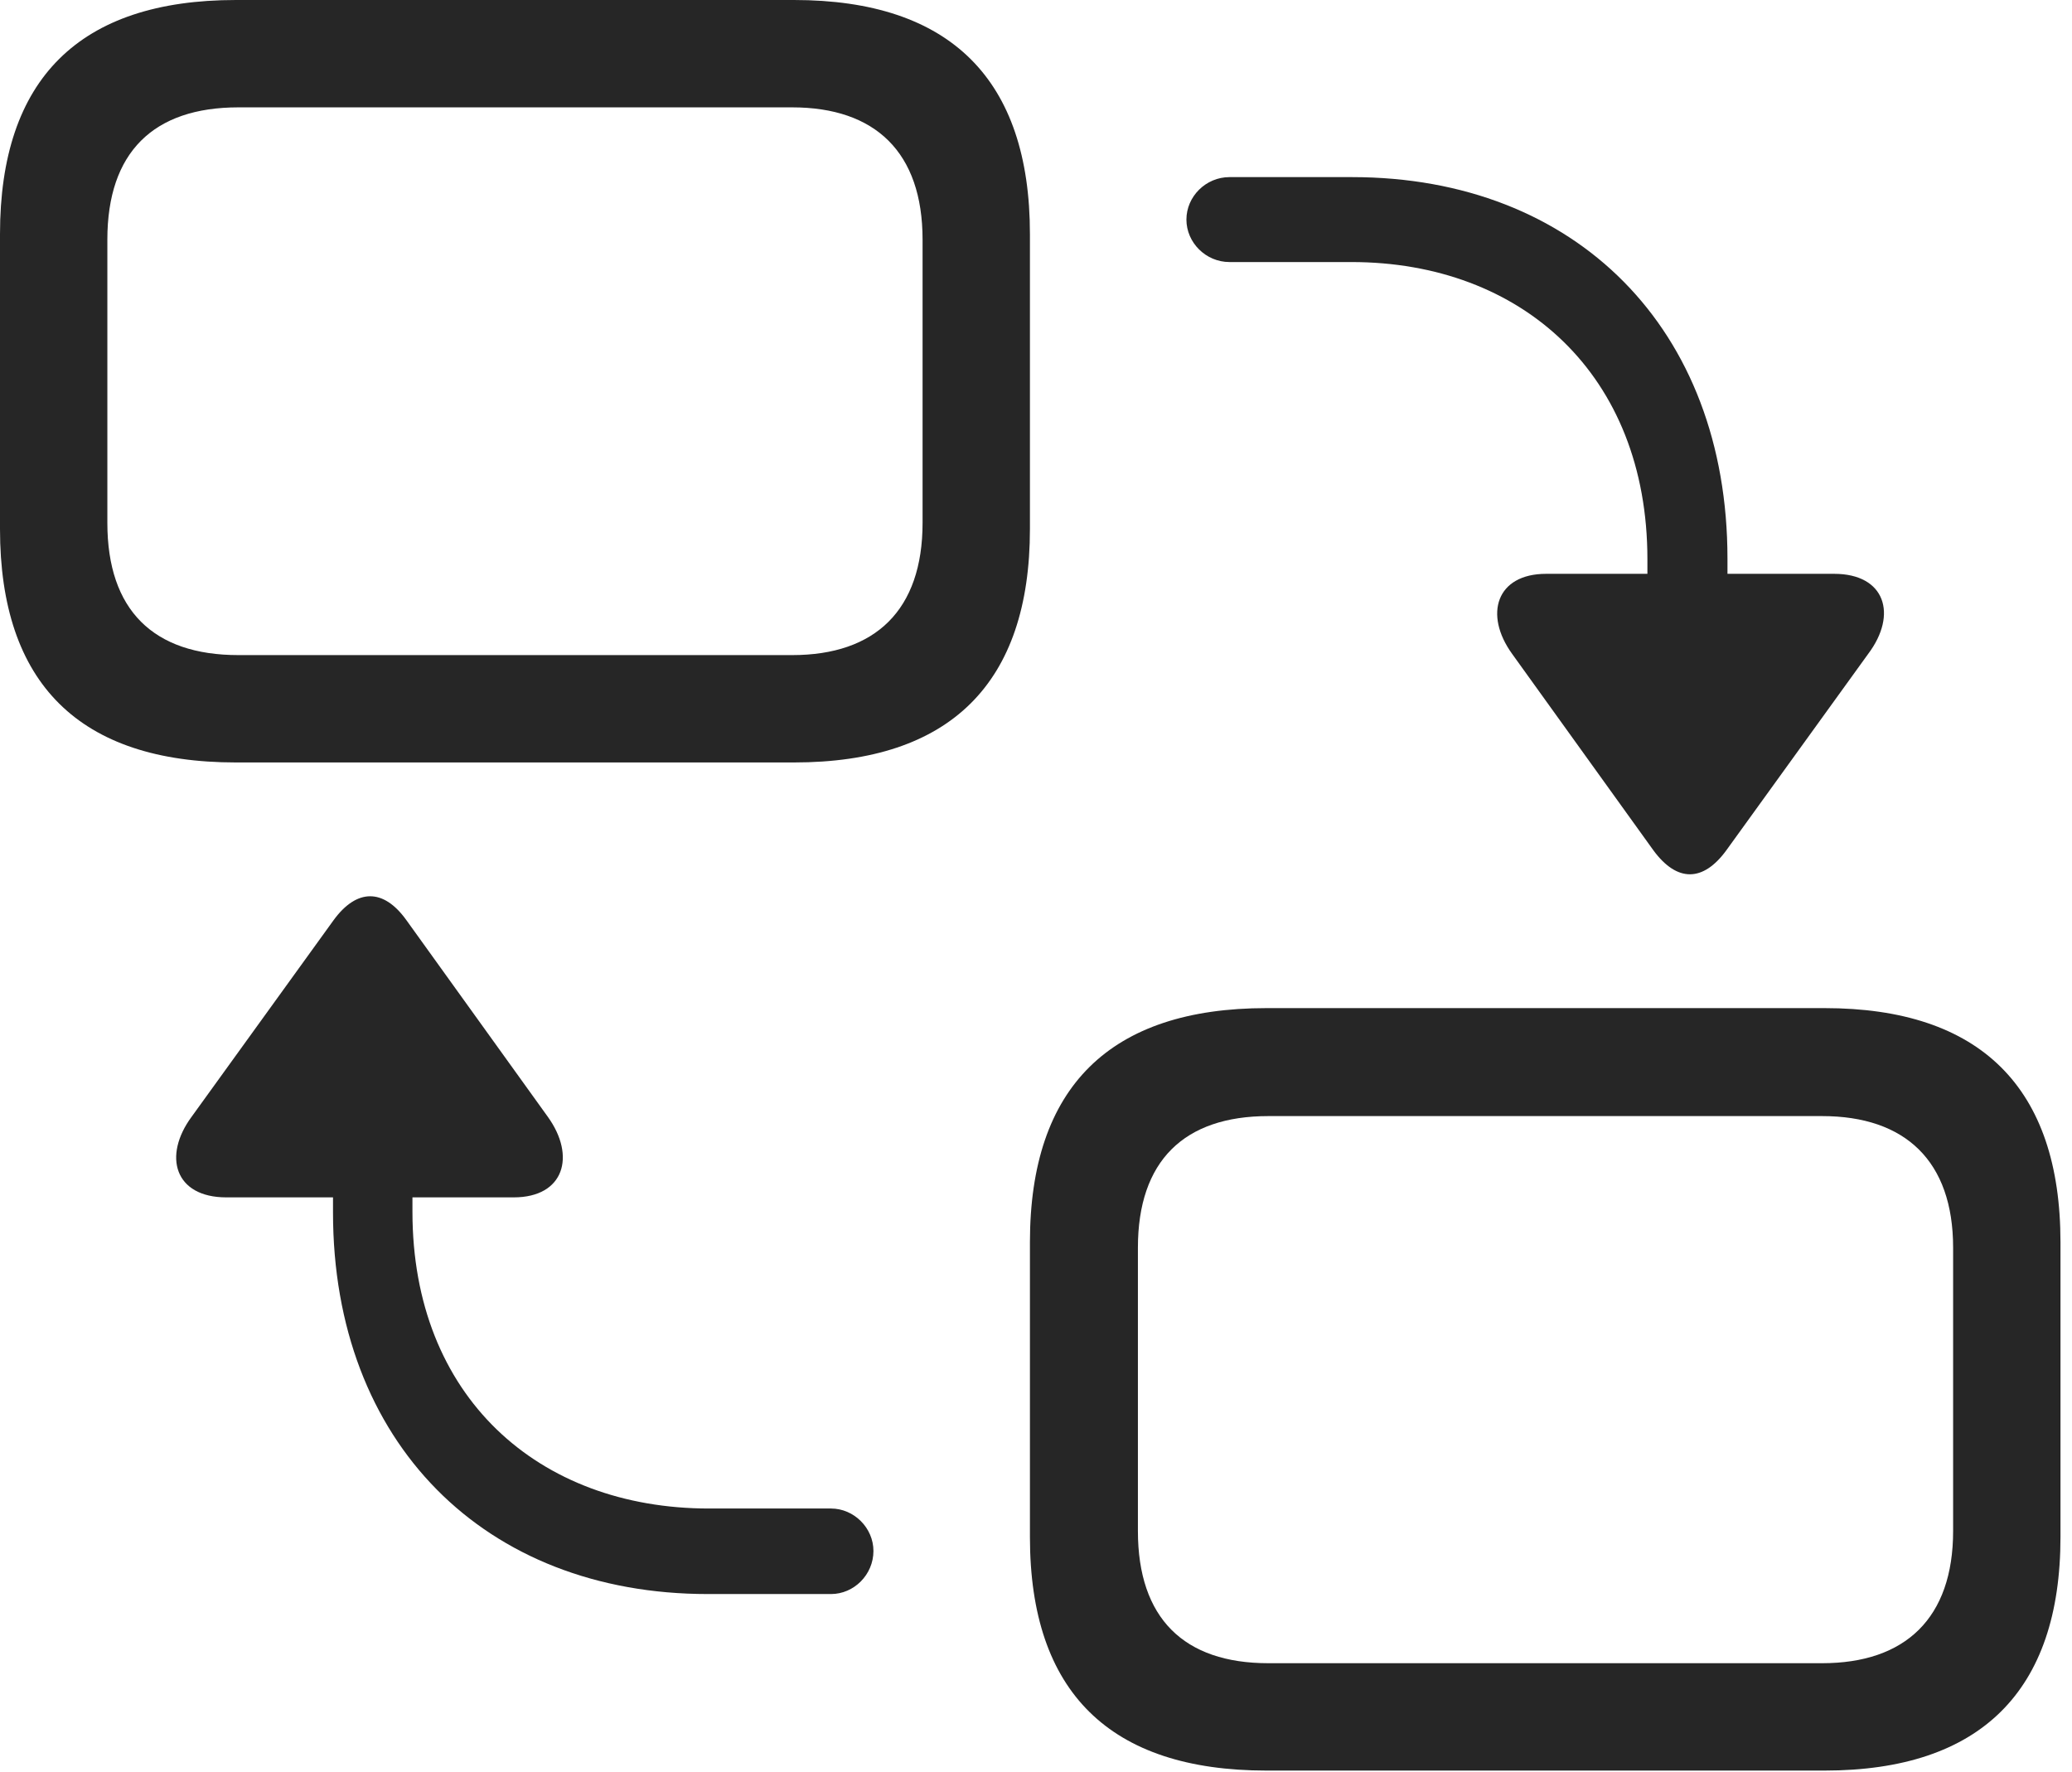 <?xml version="1.0" encoding="UTF-8"?>
<!--Generator: Apple Native CoreSVG 326-->
<!DOCTYPE svg
PUBLIC "-//W3C//DTD SVG 1.1//EN"
       "http://www.w3.org/Graphics/SVG/1.1/DTD/svg11.dtd">
<svg version="1.1" xmlns="http://www.w3.org/2000/svg" xmlns:xlink="http://www.w3.org/1999/xlink" viewBox="0 0 66.719 57.051">
 <g>
  <rect height="57.051" opacity="0" width="66.719" x="0" y="0"/>
  <path d="M7.598 24.551L25.566 24.551C30.605 24.551 33.164 21.992 33.164 17.031L33.164 7.539C33.164 2.559 30.605 0 25.566 0L7.598 0C2.559 0 0 2.539 0 7.539L0 17.031C0 22.012 2.559 24.551 7.598 24.551ZM7.676 21.094C4.941 21.094 3.457 19.648 3.457 16.836L3.457 7.715C3.457 4.902 4.941 3.457 7.676 3.457L25.508 3.457C28.184 3.457 29.707 4.902 29.707 7.715L29.707 16.836C29.707 19.648 28.184 21.094 25.508 21.094ZM40.781 57.012L58.75 57.012C63.77 57.012 66.348 54.453 66.348 49.492L66.348 40C66.348 35.02 63.77 32.461 58.75 32.461L40.781 32.461C35.742 32.461 33.164 35 33.164 40L33.164 49.492C33.164 54.492 35.742 57.012 40.781 57.012ZM40.84 53.555C38.125 53.555 36.641 52.109 36.641 49.297L36.641 40.176C36.641 37.383 38.125 35.938 40.84 35.938L58.672 35.938C61.348 35.938 62.891 37.383 62.891 40.176L62.891 49.297C62.891 52.109 61.348 53.555 58.672 53.555Z" fill="black" fill-opacity="0.85"/>
  <path d="M53.242 27.383C54.004 28.418 54.844 28.398 55.586 27.383L60.156 21.055C61.113 19.785 60.703 18.477 59.062 18.477L55.625 18.477L55.625 17.988C55.625 10.586 50.742 5.703 43.535 5.703L39.59 5.703C38.828 5.703 38.203 6.328 38.203 7.07C38.203 7.812 38.828 8.438 39.59 8.438L43.516 8.438C49.004 8.438 53.047 12.07 53.047 18.008L53.047 18.477L49.785 18.477C48.184 18.477 47.773 19.785 48.691 21.055ZM22.793 51.328L26.758 51.328C27.5 51.328 28.125 50.703 28.125 49.941C28.125 49.199 27.5 48.574 26.758 48.574L22.832 48.574C17.324 48.574 13.281 44.961 13.281 39.023L13.281 38.555L16.543 38.555C18.164 38.555 18.555 37.227 17.637 35.957L13.086 29.629C12.344 28.594 11.484 28.613 10.742 29.629L6.172 35.957C5.234 37.227 5.625 38.555 7.285 38.555L10.723 38.555L10.723 39.043C10.723 46.445 15.605 51.328 22.793 51.328Z" fill="black" fill-opacity="0.85"/>
 </g>
</svg>
